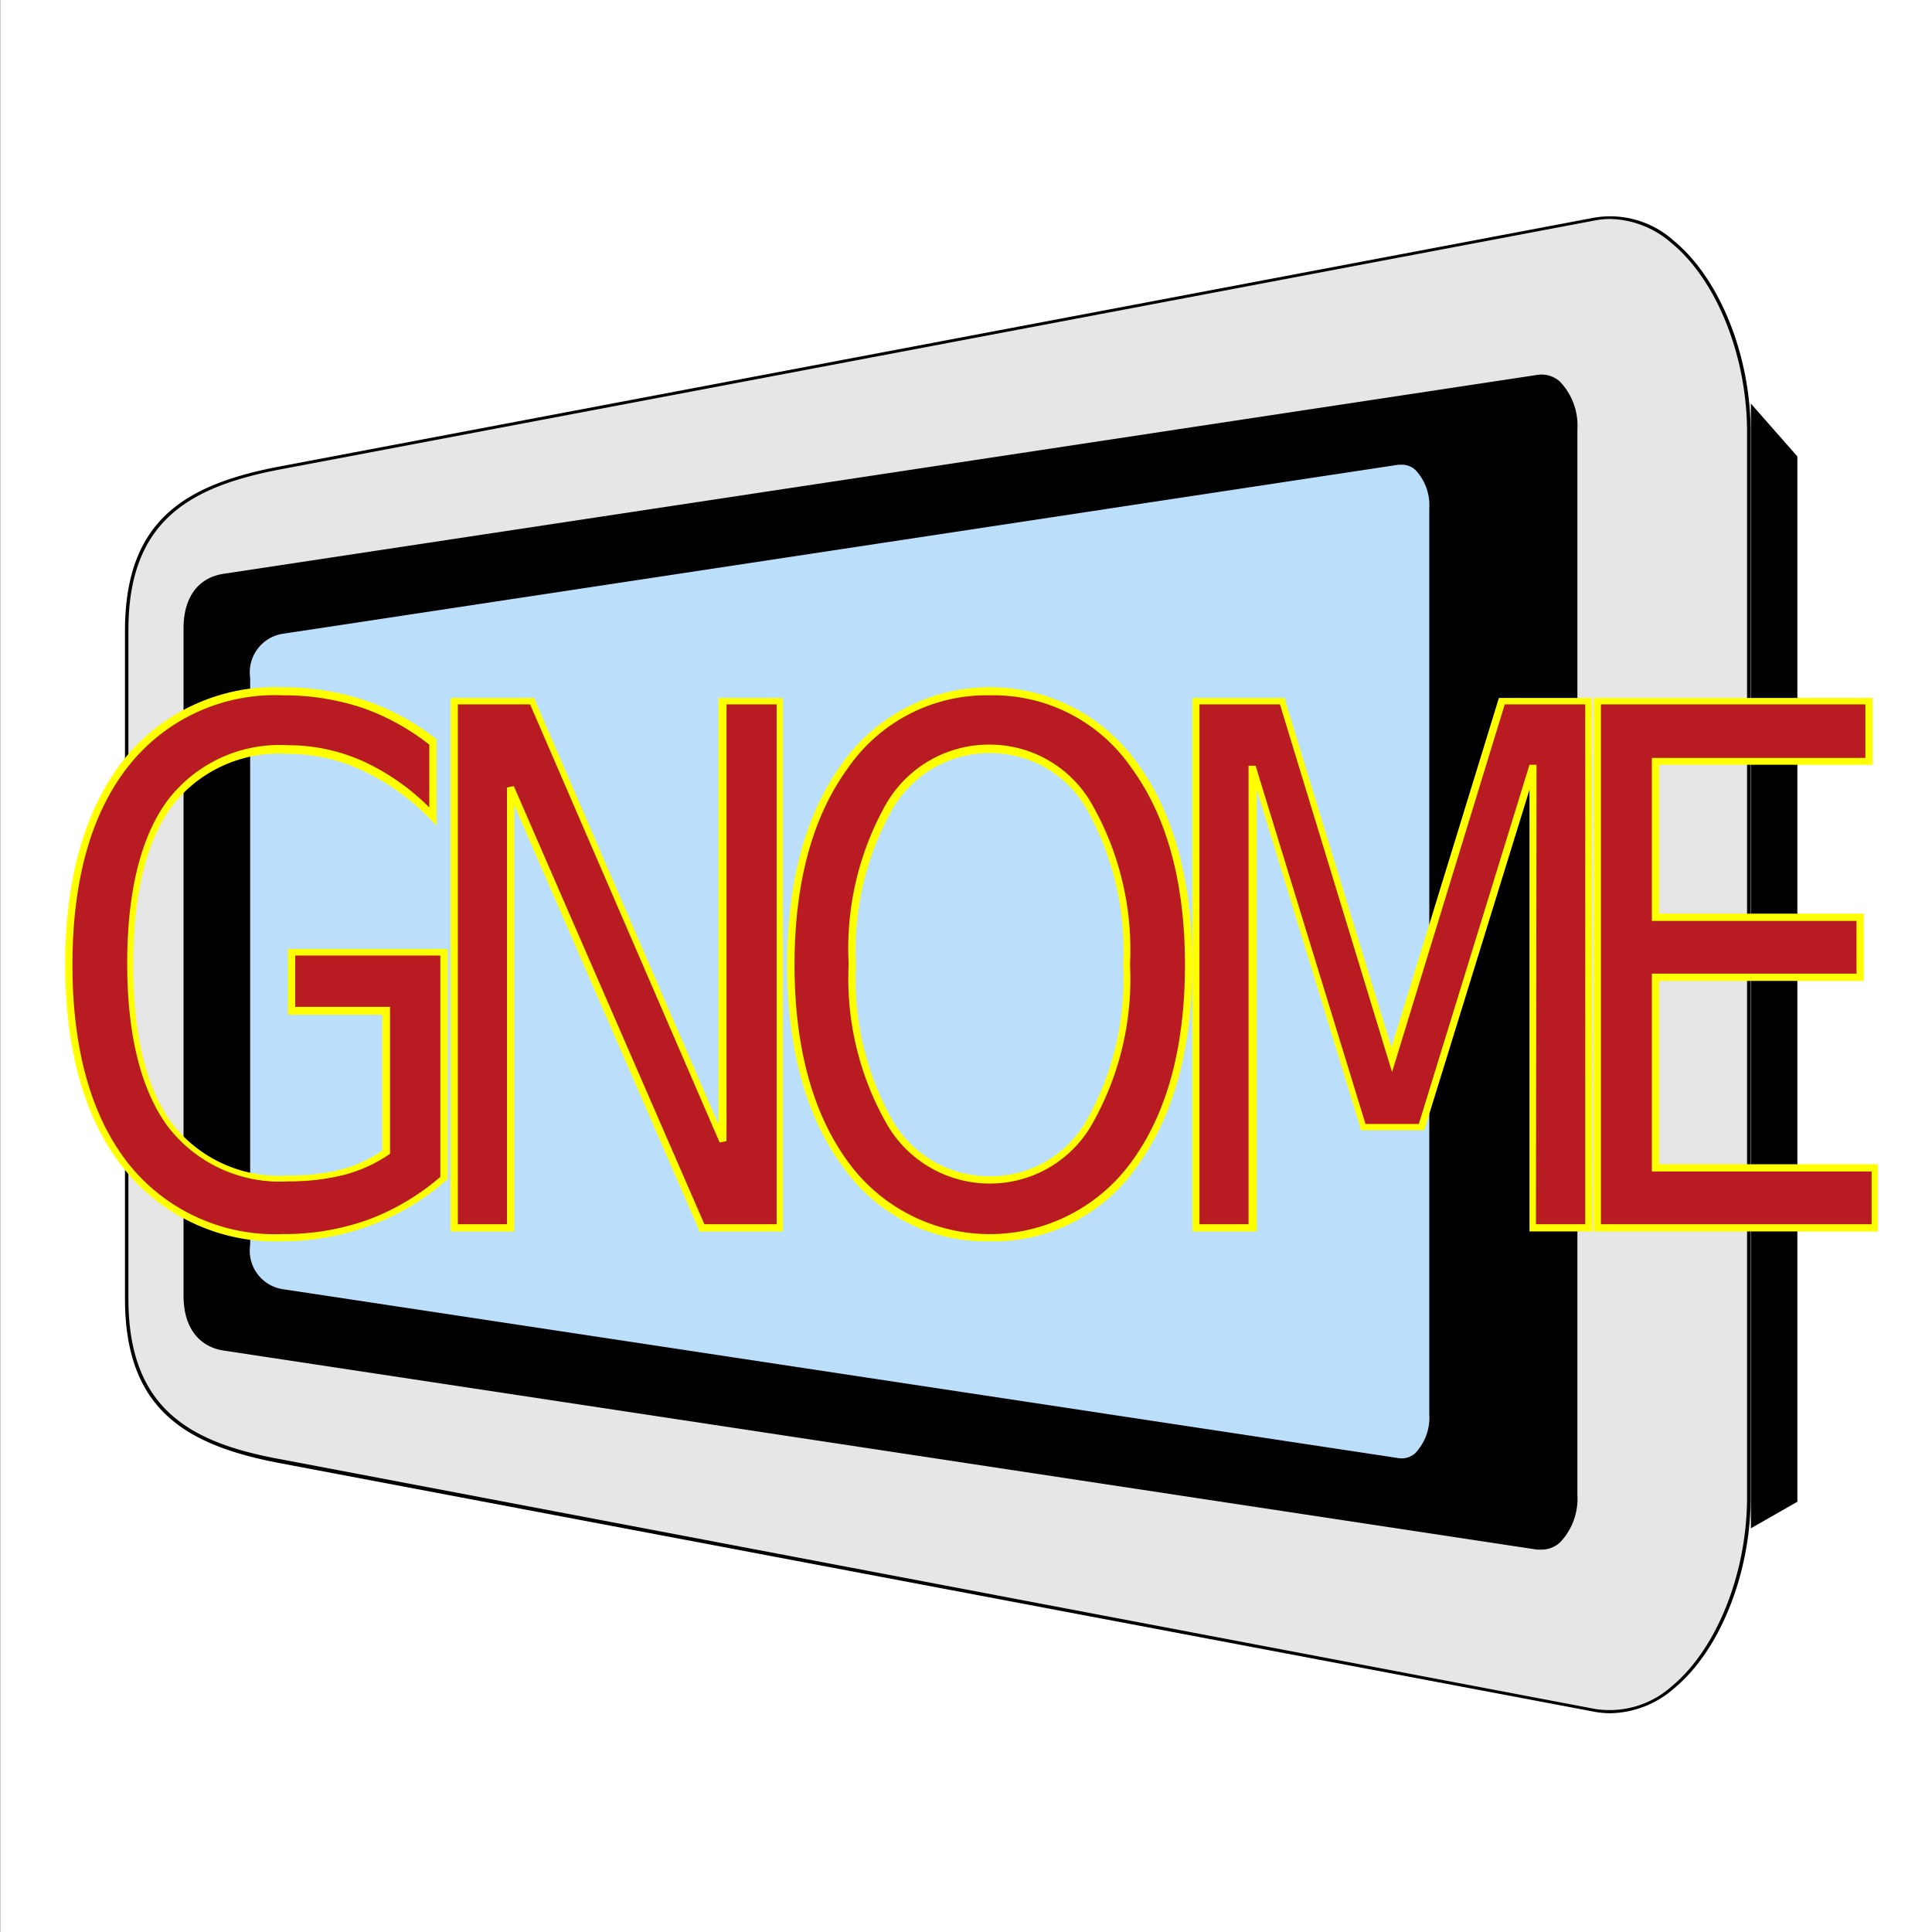 <svg xmlns="http://www.w3.org/2000/svg" viewBox="0 0 96 96"><rect x="0" y="0" width="96" height="96" fill="#333333" stroke="none"/><g id="backgroup-white"><rect x="0.01" width="96" height="96" style="fill:#fff"/></g><g id="board_gnome"><g id="g4141"><g id="g4158"><g id="g4145"><path id="path5" d="M14,23.24,79.21,10.89c4.18-.8,7.67,4.76,7.67,10.58V74.4c0,5.82-3.49,11.38-7.67,10.58L14,72.64c-4.18-.8-7.67-2.3-7.67-8.12V31.35C6.28,25.53,9.77,24,14,23.24Z" style="fill:#e6e6e6"/><path d="M80,85.13a4.45,4.45,0,0,1-.81-.08L13.94,72.71c-4.64-.88-7.73-2.61-7.73-8.19V31.35c0-5.58,3.09-7.3,7.73-8.18v0L79.19,10.82a4.73,4.73,0,0,1,4,1.16c2.27,1.88,3.8,5.69,3.8,9.49V74.4c0,3.8-1.53,7.61-3.8,9.49A4.92,4.92,0,0,1,80,85.13Zm0-74.25a4.13,4.13,0,0,0-.78.08L14,23.31c-4.57.86-7.62,2.56-7.62,8V64.52c0,5.48,3.05,7.18,7.62,8L79.22,84.91a4.63,4.63,0,0,0,3.85-1.12c2.24-1.86,3.74-5.63,3.74-9.39V21.47c0-3.76-1.5-7.53-3.74-9.38A4.79,4.79,0,0,0,80,10.88Z"/><path id="path7" d="M78.31,74.27V21.34c0-1.59-.78-2.82-1.92-2.64L11.13,28.58c-1.14.17-1.92,1.05-1.92,2.64V64.39c0,1.59.78,2.47,1.92,2.65l65.26,9.88C77.53,77.09,78.31,75.86,78.31,74.27Z"/><path d="M76.6,77h-.22L11.12,67.11c-1.26-.19-2-1.18-2-2.72V31.22c0-1.53.72-2.52,2-2.71l65.26-9.88a1.36,1.36,0,0,1,1.13.33,3.16,3.16,0,0,1,.87,2.38V74.27a3.15,3.15,0,0,1-.87,2.38A1.37,1.37,0,0,1,76.6,77Zm0-58.25-.2,0L11.14,28.65c-1.18.18-1.86,1.11-1.86,2.57V64.39c0,1.46.68,2.4,1.86,2.58L76.4,76.85a1.24,1.24,0,0,0,1-.3,3,3,0,0,0,.81-2.28V21.34a3,3,0,0,0-.81-2.27A1.23,1.23,0,0,0,76.6,18.75Z"/><path id="path4162" d="M87.07,20.24V75.81l2.17-1.23V22.71Z" style="fill-rule:evenodd"/><path d="M87,75.94V20.05l.12.14,2.19,2.49V74.62l0,0Zm.14-55.51V75.69l2-1.15c0-14.24,0-25.22,0-37.77v-14Z"/><path id="path7-6" d="M71.12,70.27v-45c0-1.35-.66-2.39-1.63-2.25L14,31.43a2,2,0,0,0-1.63,2.25V61.87A2,2,0,0,0,14,64.12l55.47,8.4c1,.15,1.63-.9,1.63-2.25Z" style="fill:#bbdefb"/><path d="M69.67,72.6h-.19L14,64.19a2.06,2.06,0,0,1-1.69-2.32V33.68A2.06,2.06,0,0,1,14,31.36L69.48,23a1.19,1.19,0,0,1,1,.29,2.7,2.7,0,0,1,.74,2v45a2.72,2.72,0,0,1-.74,2A1.22,1.22,0,0,1,69.67,72.6Zm0-49.51H69.5L14,31.5a1.94,1.94,0,0,0-1.57,2.18V61.87A1.93,1.93,0,0,0,14,64.05l55.47,8.4a1,1,0,0,0,.86-.25,2.57,2.57,0,0,0,.69-1.93v-45a2.56,2.56,0,0,0-.69-1.92A1,1,0,0,0,69.67,23.09Z"/></g></g></g><g id="text4173"><path id="path4147" d="M19.2,57.26v-7H14.49V47.33h7.57V58.56a11.78,11.78,0,0,1-3.69,2.2,12.18,12.18,0,0,1-4.3.74,9.43,9.43,0,0,1-7.83-3.57c-1.88-2.4-2.82-5.72-2.82-10s.94-7.6,2.82-10a9.42,9.42,0,0,1,7.83-3.59A12.35,12.35,0,0,1,18,35a11.69,11.69,0,0,1,3.48,1.86v3.76a11.53,11.53,0,0,0-3.41-2.5,8.85,8.85,0,0,0-3.79-.84A6.81,6.81,0,0,0,8.43,40c-1.31,1.78-2,4.45-2,8s.65,6.19,2,8a6.81,6.81,0,0,0,5.88,2.68,10.93,10.93,0,0,0,2.74-.31A6.57,6.57,0,0,0,19.2,57.26Z" style="fill:#b81c22"/><path d="M14.07,61.68A9.65,9.65,0,0,1,6.1,58c-1.9-2.42-2.86-5.81-2.86-10.1s1-7.69,2.86-10.09a9.61,9.61,0,0,1,8-3.66,12.73,12.73,0,0,1,4,.64,11.86,11.86,0,0,1,3.52,1.89l.07.05v4.3l-.3-.32A11.49,11.49,0,0,0,18,38.28a8.65,8.65,0,0,0-3.71-.82,6.7,6.7,0,0,0-5.75,2.6c-1.28,1.75-1.92,4.4-1.92,7.88s.64,6.12,1.92,7.87a6.7,6.7,0,0,0,5.75,2.6A10.44,10.44,0,0,0,17,58.1a6.55,6.55,0,0,0,2-.93V50.42H14.31V47.15h7.93V58.64l-.06,0a12.05,12.05,0,0,1-3.74,2.24A12.62,12.62,0,0,1,14.07,61.68Zm0-27.13a9.27,9.27,0,0,0-7.69,3.52C4.53,40.41,3.6,43.73,3.6,47.94s.93,7.53,2.78,9.88a9.31,9.31,0,0,0,7.69,3.5,12.34,12.34,0,0,0,4.24-.72,11.89,11.89,0,0,0,3.57-2.12v-11H14.67v2.55h4.71v7.29l-.07.06a7.2,7.2,0,0,1-2.22,1,11.15,11.15,0,0,1-2.77.32,7,7,0,0,1-6-2.75c-1.32-1.81-2-4.53-2-8.08s.67-6.28,2-8.09a7,7,0,0,1,6-2.75,9.06,9.06,0,0,1,3.86.86,11.38,11.38,0,0,1,3.15,2.23V37A11.5,11.5,0,0,0,18,35.17,12.32,12.32,0,0,0,14.07,34.55Z" style="fill:#ff0"/><path id="path4149" d="M22.57,34.86h3.89l9.46,21.88V34.86h2.8V61H34.83L25.37,39.13V61h-2.8Z" style="fill:#b81c22"/><path d="M38.9,61.19H34.72l0-.11L25.55,40V61.19H22.39V34.68h4.19l0,.11,9.12,21.08V34.68H38.9ZM35,60.83h3.59V35H36.1v21.7l-.34.07L26.34,35H22.75V60.83h2.44V39.13l.34-.07Z" style="fill:#ff0"/><path id="path4151" d="M49.2,37.24a5.72,5.72,0,0,0-5,2.87,14.4,14.4,0,0,0-1.84,7.83,14.36,14.36,0,0,0,1.84,7.82,5.72,5.72,0,0,0,5,2.87,5.64,5.64,0,0,0,5-2.87A14.36,14.36,0,0,0,56,47.94a14.4,14.4,0,0,0-1.84-7.83A5.64,5.64,0,0,0,49.2,37.24Zm0-2.87a8.42,8.42,0,0,1,7.17,3.7q2.68,3.68,2.69,9.87t-2.69,9.88a8.86,8.86,0,0,1-14.38,0q-2.68-3.68-2.69-9.88T42,38.07A8.48,8.48,0,0,1,49.2,34.37Z" style="fill:#b81c22"/><path d="M49.2,61.68a8.69,8.69,0,0,1-7.35-3.75c-1.81-2.47-2.73-5.83-2.73-10s.92-7.51,2.73-10a9,9,0,0,1,14.67,0c1.8,2.47,2.72,5.83,2.72,10s-.92,7.5-2.72,10A8.67,8.67,0,0,1,49.2,61.68Zm0-27.13a8.38,8.38,0,0,0-7.07,3.62c-1.76,2.41-2.65,5.7-2.65,9.77s.89,7.37,2.65,9.78a8.7,8.7,0,0,0,14.1,0C58,55.3,58.88,52,58.88,47.94s-.89-7.36-2.65-9.77A8.32,8.32,0,0,0,49.2,34.55Zm0,24.26a5.9,5.9,0,0,1-5.16-3,14.58,14.58,0,0,1-1.87-7.91A14.61,14.61,0,0,1,44,40a5.9,5.9,0,0,1,5.16-3,5.83,5.83,0,0,1,5.12,3,14.61,14.61,0,0,1,1.87,7.92,14.58,14.58,0,0,1-1.87,7.91A5.83,5.83,0,0,1,49.2,58.81Zm0-21.39a5.56,5.56,0,0,0-4.86,2.79,14.33,14.33,0,0,0-1.81,7.73,14.29,14.29,0,0,0,1.81,7.72,5.56,5.56,0,0,0,4.86,2.79A5.49,5.49,0,0,0,54,55.66a14.29,14.29,0,0,0,1.81-7.72A14.33,14.33,0,0,0,54,40.21,5.49,5.49,0,0,0,49.2,37.42Z" style="fill:#ff0"/><path id="path4153" d="M59.43,34.86h4.3l5.45,17.8,5.47-17.8H79V61H76.14v-23L70.63,56h-2.9l-5.5-17.93V61h-2.8Z" style="fill:#b81c22"/><path d="M79.13,61.19H76V39.24L70.77,56.16H67.6l0-.12-5.15-16.8V61.19H59.25V34.68h4.61l0,.13,5.28,17.24,5.34-17.37h4.61Zm-2.81-.36h2.45V35h-4L69.17,53.27,63.6,35h-4V60.83h2.44V38.05l.35,0,5.46,17.8H70.5L76,38l.35,0Z" style="fill:#ff0"/><path id="path4155" d="M79.38,34.86H92.87v3H82.26v7.74H92.43v3H82.26V58H93.13v3H79.38Z" style="fill:#b81c22"/><path d="M93.31,61.19H79.2V34.68H93.05V38H82.44V45.4H92.61v3.34H82.44v9.11H93.31Zm-13.76-.36H93V58.21H82.08V48.38H92.25V45.76H82.08v-8.1H92.69V35H79.55Z" style="fill:#ff0"/></g></g></svg>